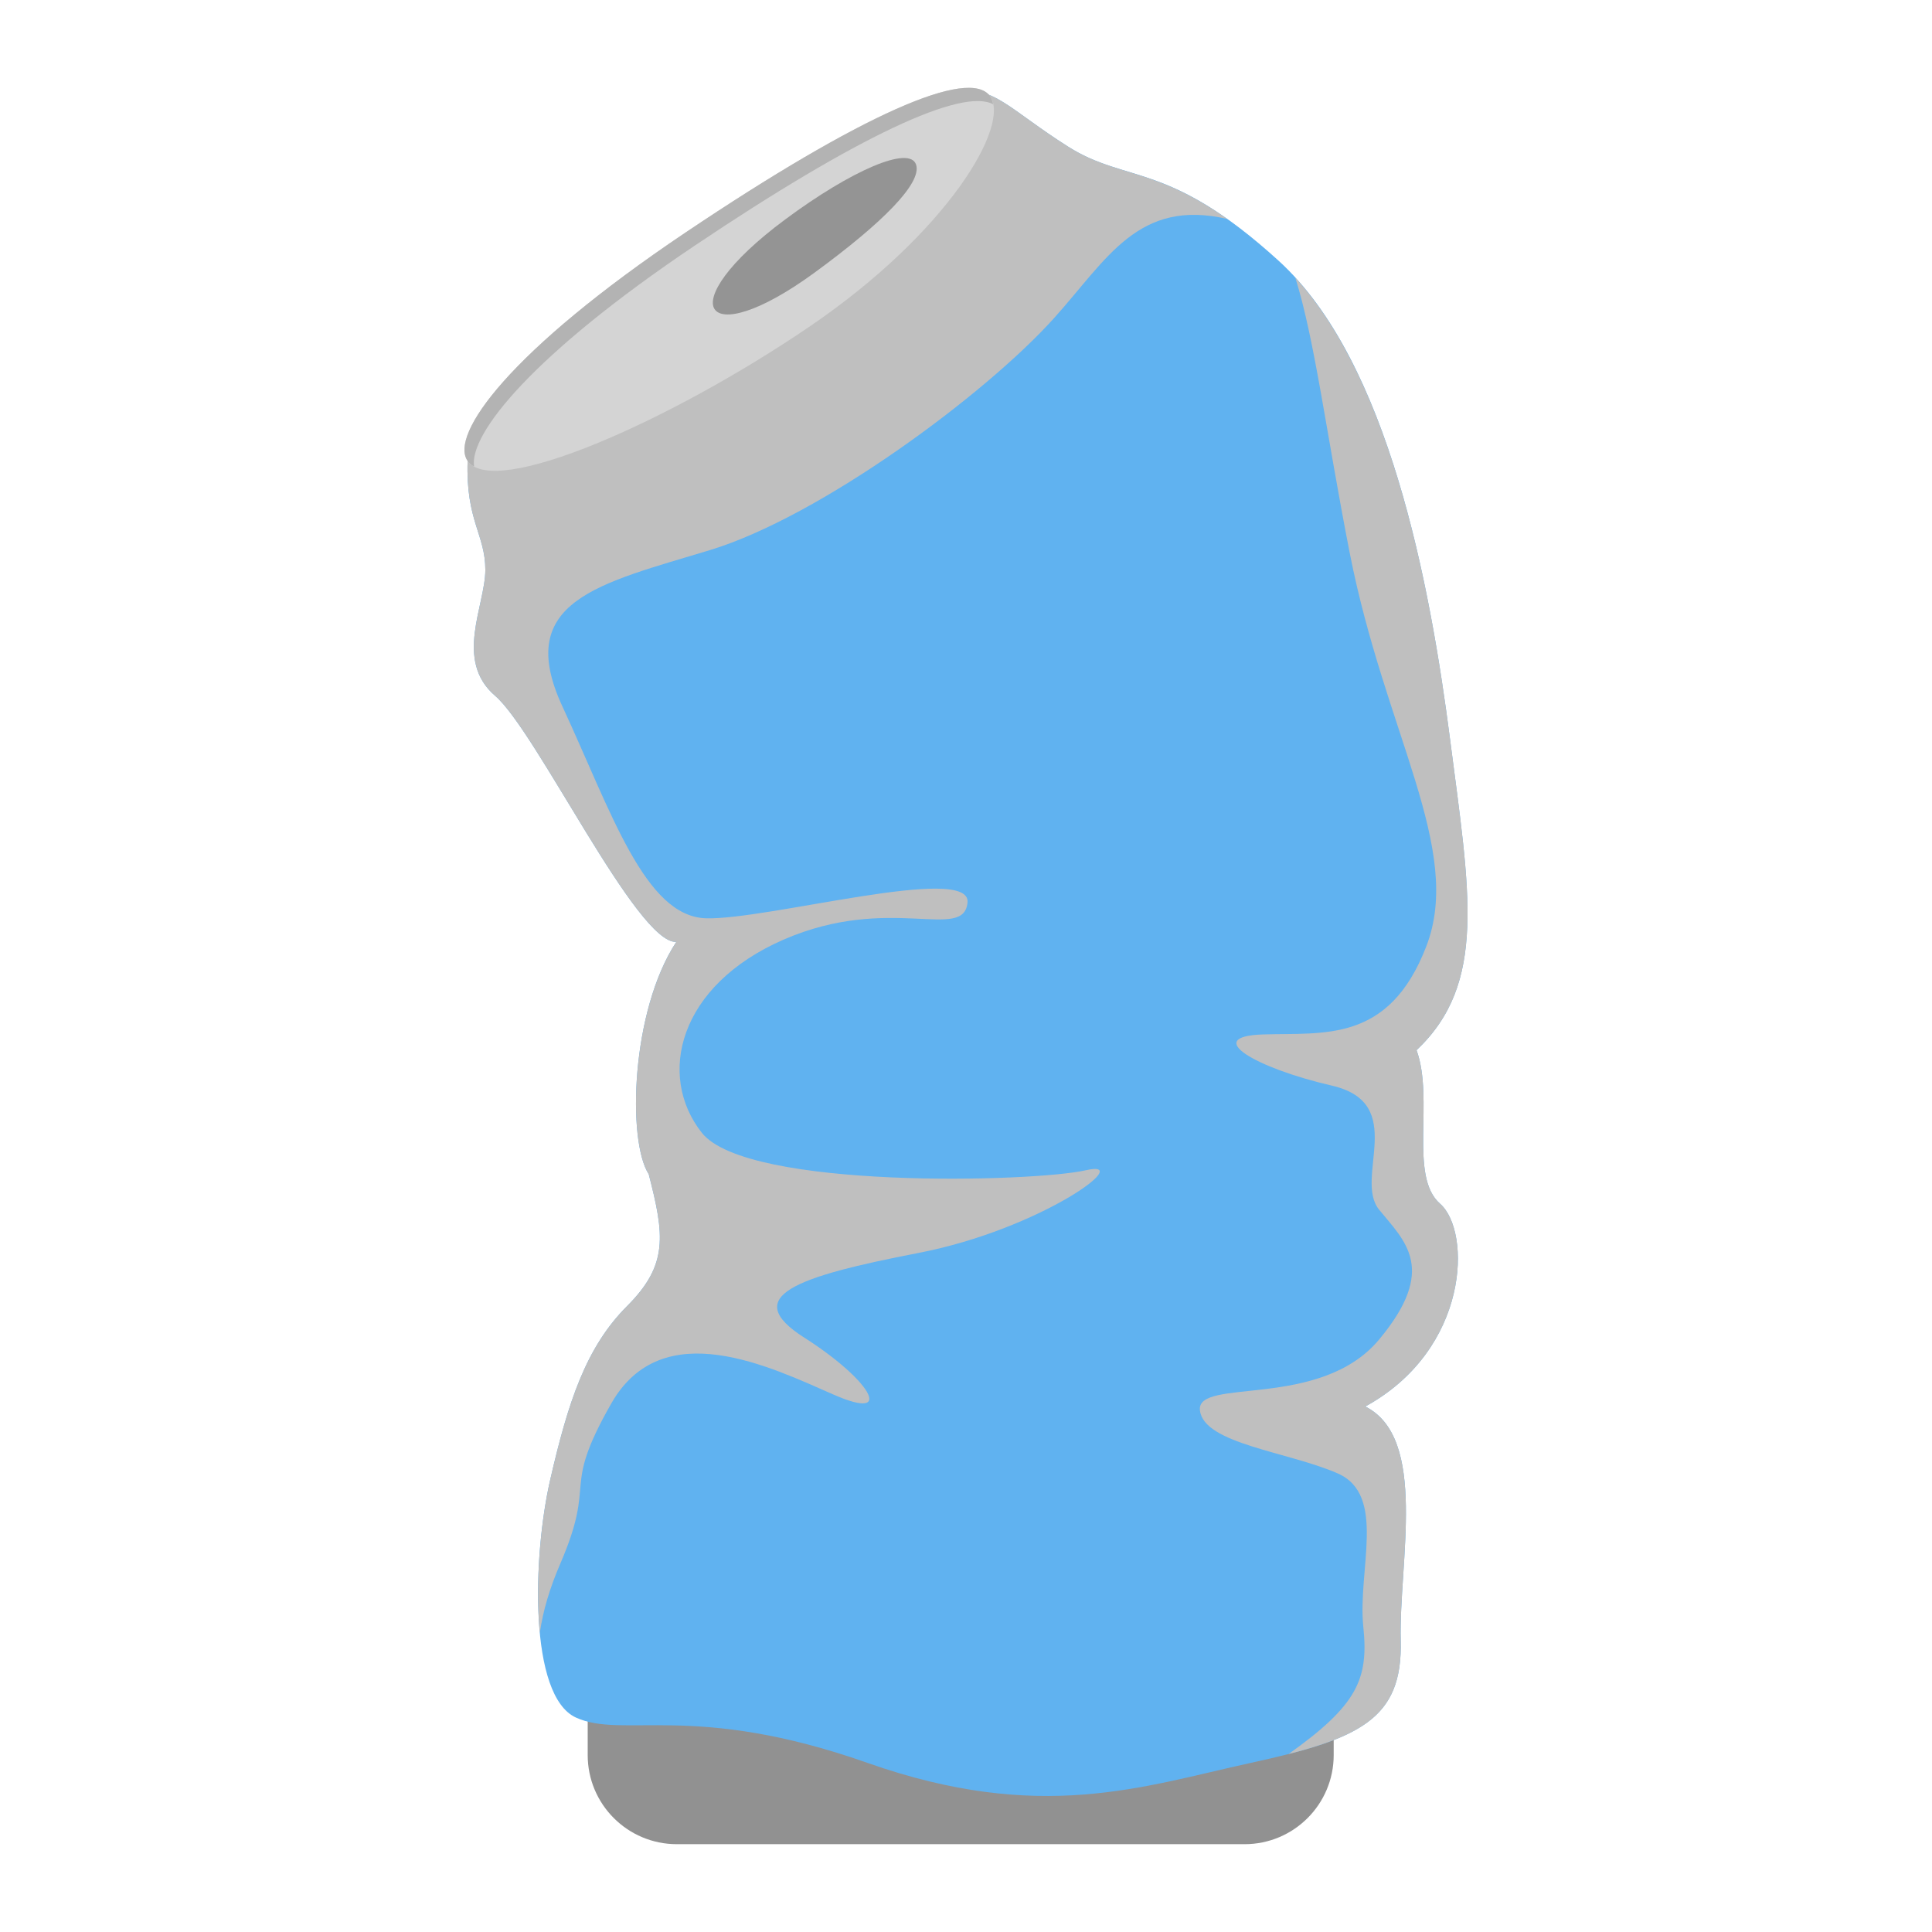 <?xml version="1.0" encoding="utf-8"?>
<svg version="1.1" xmlns="http://www.w3.org/2000/svg" x="0px" y="0px" width="110px" height="110px" viewBox="0 0 110 110" enable-background="new 0 0 110 110" xml:space="preserve">
<path fill="#919191" d="M70.86,105H38.536c-2.803,0-5.075-2.272-5.075-5.075V96.22h42.474v3.705C75.935,102.728,73.663,105,70.86,105z"/>
<path fill="#60B2F0" d="M26.624,26.243c-0.112,3.4,1.009,4.184,1.009,6.202c0,2.018-1.793,5.156,0.56,7.173c2.354,2.018,8.07,14.123,10.312,14.01c-2.578,3.923-2.802,11.32-1.569,13.226c0.897,3.475,1.121,5.156-1.233,7.51c-2.354,2.354-3.362,5.492-4.371,9.863c-1.009,4.371-1.233,12.329,1.457,13.562c2.69,1.233,6.725-0.897,16.588,2.578s15.692,1.345,21.856,0c6.165-1.345,8.631-2.466,8.518-6.949c-0.112-4.483,1.569-11.545-2.018-13.338c5.94-3.25,6.053-9.975,4.259-11.545c-1.793-1.569-0.324-5.94-1.339-8.743c4.029-3.811,3.032-8.967,1.905-17.709c-1.127-8.743-3.481-21.52-9.757-27.236c-6.277-5.716-8.63-4.371-11.993-6.501s-4.285-3.545-6.404-3.103C52.287,5.686,26.624,26.243,26.624,26.243z"/>
<path fill="#BFBFBF" d="M60.81,8.347c-3.362-2.13-4.285-3.545-6.404-3.103c-2.119,0.442-27.782,20.999-27.782,20.999c-0.112,3.4,1.009,4.184,1.009,6.202c0,2.018-1.793,5.156,0.56,7.173c2.354,2.018,8.07,14.123,10.312,14.01c-2.578,3.923-2.802,11.32-1.569,13.226c0.897,3.475,1.121,5.156-1.233,7.51c-2.354,2.354-3.362,5.492-4.371,9.863c-0.554,2.402-0.868,5.883-0.595,8.74c0.173-1.257,0.583-2.595,1.156-3.92c2.13-4.932,0-4.035,2.914-9.145c2.914-5.11,9.079-2.063,12.665-0.494c3.587,1.569,2.017-0.897-1.681-3.25c-3.699-2.354-0.448-3.475,6.501-4.82c6.949-1.345,12.441-5.38,9.527-4.708c-2.914,0.673-19.278,1.121-21.856-2.13c-2.578-3.25-1.345-8.406,4.682-11.015s10.225,0.143,10.442-2.099s-11.425,1.009-14.9,0.897c-3.475-0.112-5.38-6.052-8.169-12.07s2.117-6.984,8.394-8.89c6.277-1.905,15.692-8.855,19.615-13.226c3.023-3.369,4.785-6.799,9.845-5.632C65.685,9.504,63.589,10.107,60.81,8.347z"/>
<path fill="#BFBFBF" d="M82.56,42.084c-1.068-8.285-3.243-20.182-8.809-26.271c1.112,3.554,1.763,8.859,3.087,15.623c2.018,10.312,6.502,16.908,4.372,22.439c-2.13,5.531-5.829,4.91-9.304,5.022c-3.475,0.112-0.448,1.905,3.923,2.914c4.371,1.009,1.233,5.268,2.69,7.061c1.457,1.793,3.362,3.362,0,7.397c-3.362,4.035-10.424,2.13-10.2,4.035c0.224,1.905,5.044,2.354,7.846,3.587s1.121,5.492,1.457,8.743c0.306,2.963-0.33,4.44-4.257,7.235c4.606-1.177,6.484-2.525,6.386-6.45c-0.112-4.483,1.569-11.545-2.018-13.338c5.94-3.25,6.053-9.975,4.259-11.545c-1.793-1.569-0.324-5.94-1.339-8.743C84.683,55.982,83.686,50.826,82.56,42.084z"/>
<path fill="#D4D4D4" d="M26.624,26.243c1.516,2.166,11.507-2.242,19.428-7.622c7.921-5.38,11.507-11.507,10.312-13.151c-1.196-1.644-7.323,1.046-17.336,7.771C29.015,19.966,25.578,24.748,26.624,26.243z"/>
<path fill="#B3B3B3" d="M39.551,13.988c9.292-6.241,15.231-9.001,16.994-8.052c-0.036-0.178-0.089-0.339-0.181-0.466c-1.195-1.644-7.323,1.046-17.336,7.771c-10.013,6.725-13.45,11.507-12.404,13.002c0.092,0.132,0.218,0.237,0.37,0.321C26.701,24.714,30.335,20.178,39.551,13.988z"/>
<path fill="#949494" d="M44.707,12.494c-6.617,4.911-4.681,7.676,1.674,3.026c3.906-2.857,6.115-5.1,5.778-6.143C51.797,8.258,48.479,9.694,44.707,12.494z"/>
</svg>
